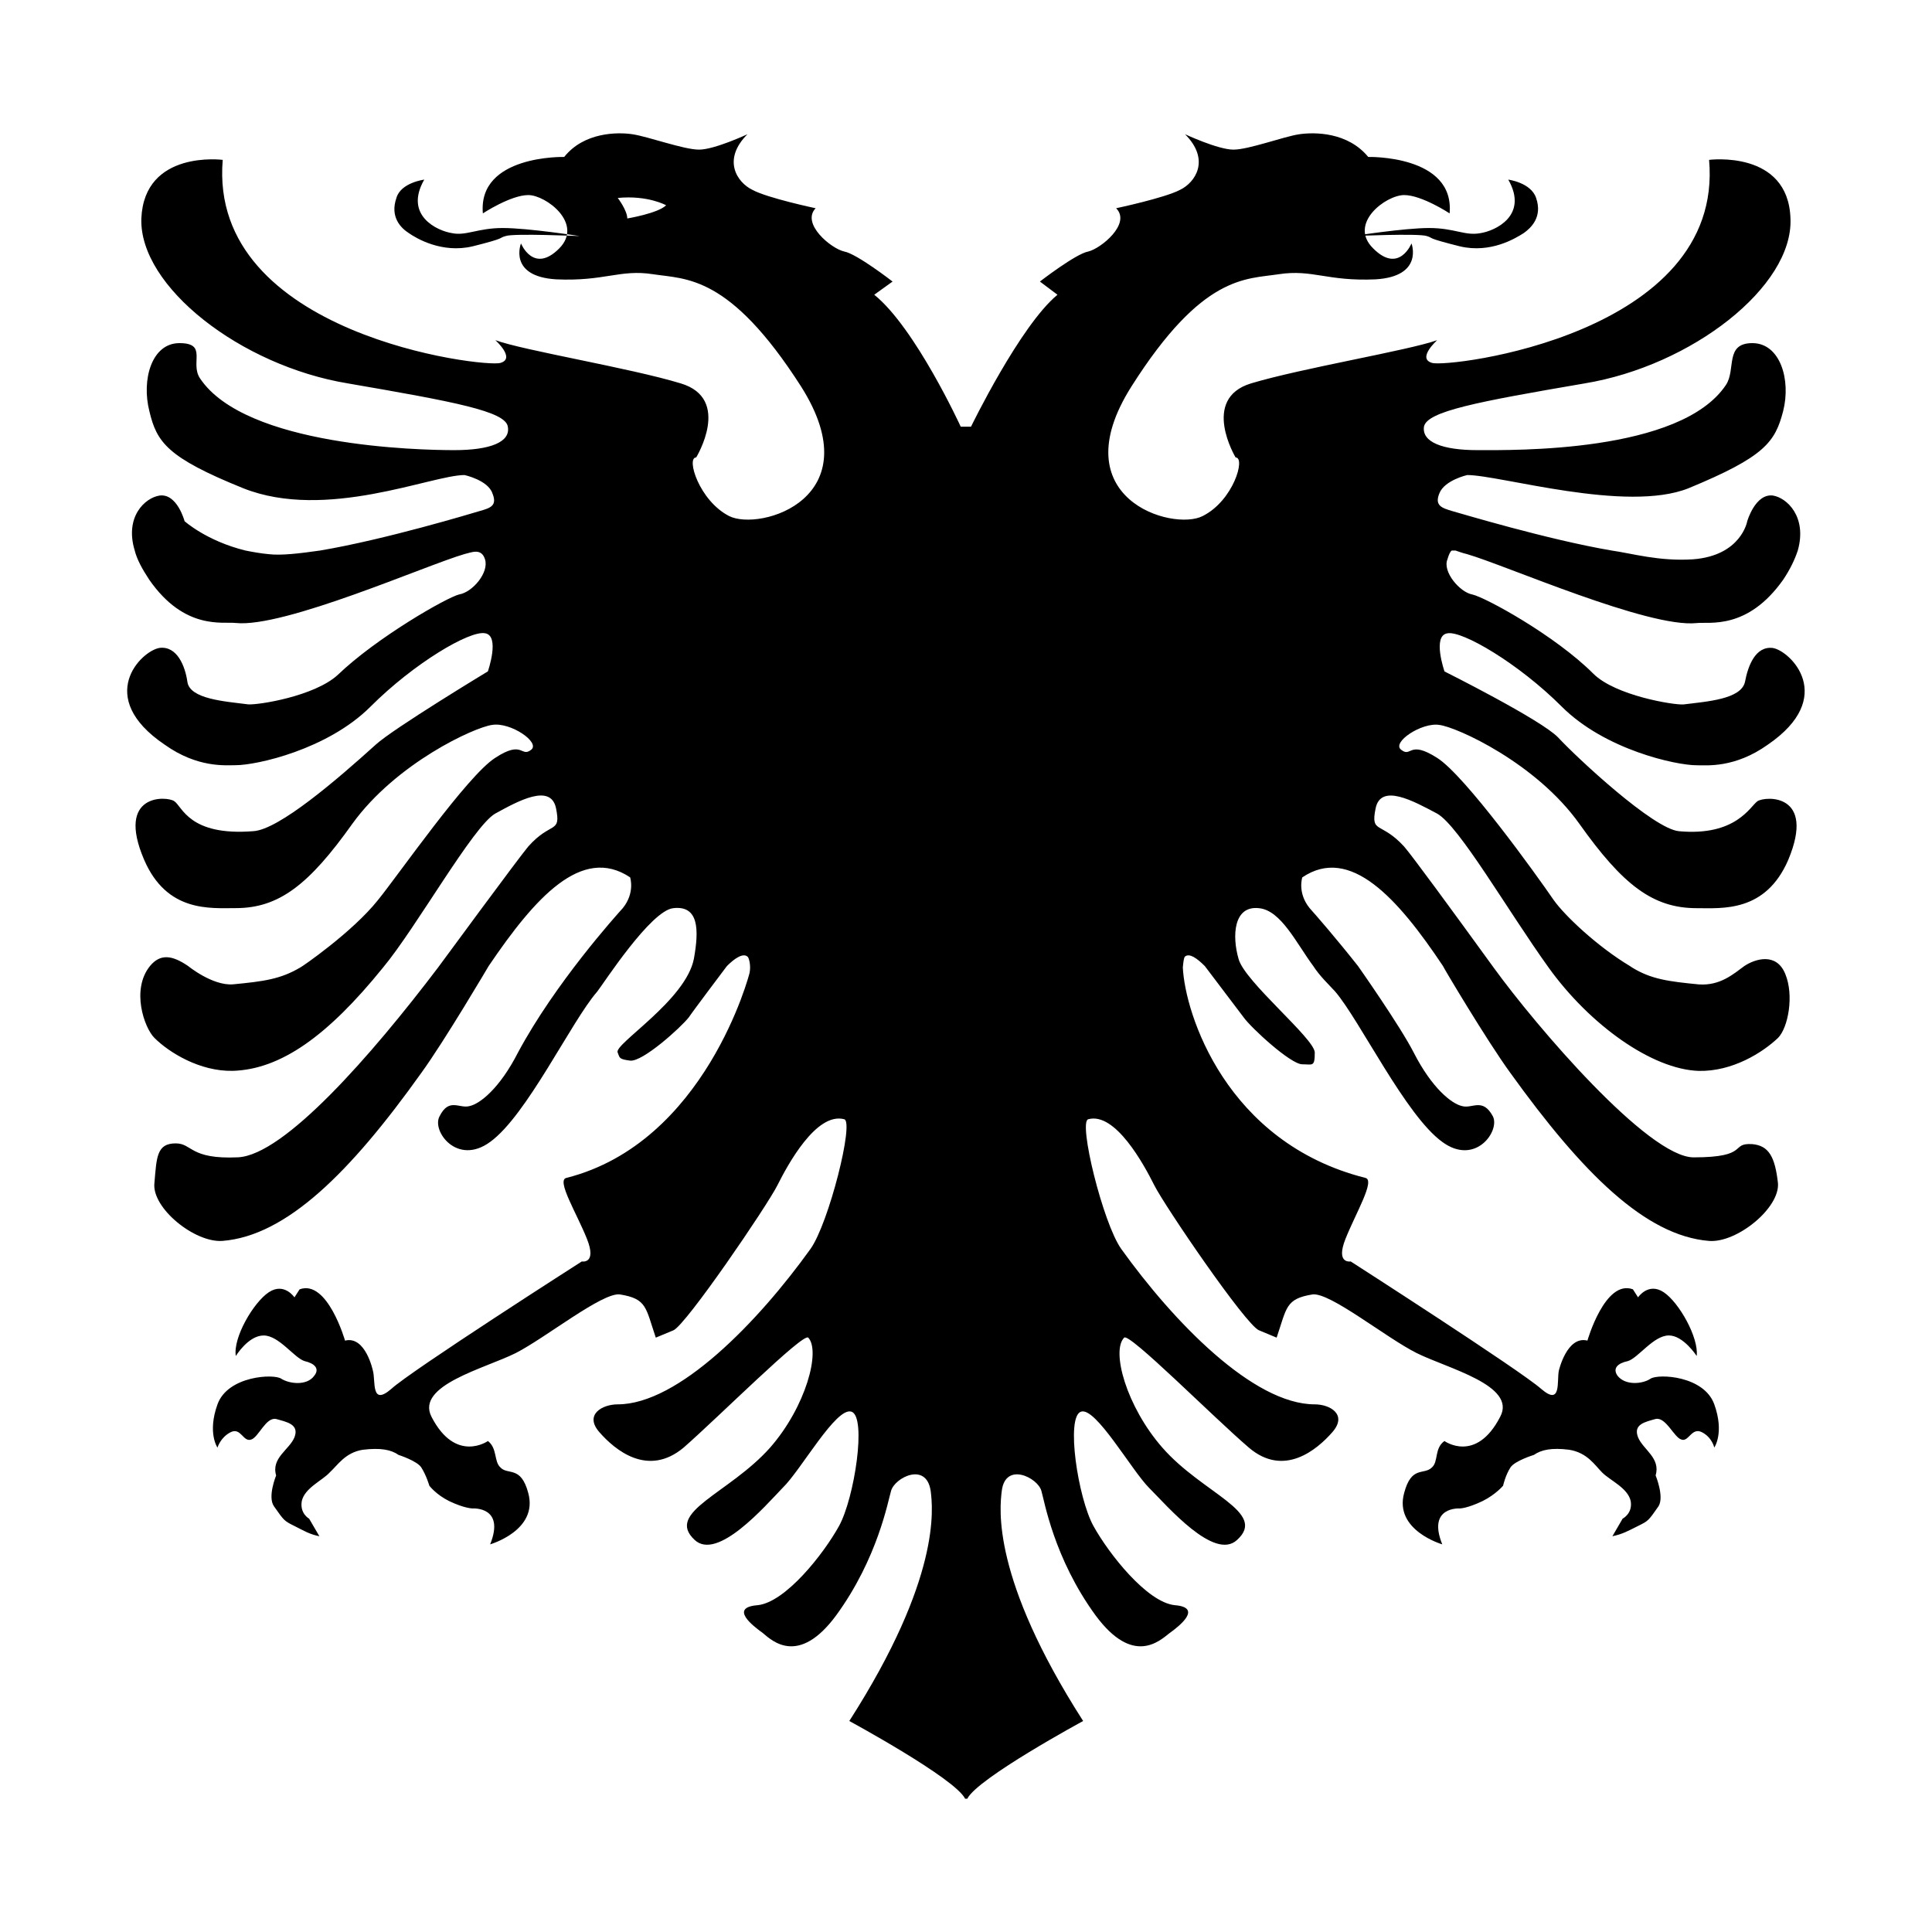 <?xml version="1.0" encoding="utf-8"?>
<!-- Generator: Adobe Illustrator 16.0.0, SVG Export Plug-In . SVG Version: 6.00 Build 0)  -->
<!DOCTYPE svg PUBLIC "-//W3C//DTD SVG 1.1//EN" "http://www.w3.org/Graphics/SVG/1.1/DTD/svg11.dtd">
<svg version="1.1" id="Layer_1" xmlns="http://www.w3.org/2000/svg" xmlns:xlink="http://www.w3.org/1999/xlink" x="0px" y="0px"
	 width="100px" height="100px" viewBox="0 0 100 100" enable-background="new 0 0 100 100" xml:space="preserve">
<path d="M6.973,28.494c-0.53-1.745,0.531-2.732,1.291-2.845c0.91-0.114,1.29,1.328,1.29,1.328s1.138,1.024,3.148,1.518
	c0.38,0.076,0.797,0.151,1.214,0.189c0.646,0.076,1.594-0.038,2.656-0.189c3.376-0.569,7.891-1.935,8.271-2.048
	c0.531-0.152,0.911-0.266,0.645-0.911c-0.228-0.683-1.442-0.948-1.442-0.948c-1.707,0-7.17,2.39-11.457,0.683
	c-3.945-1.593-4.477-2.39-4.856-3.983c-0.417-1.631,0.114-3.528,1.556-3.528c1.479,0,0.531,1.024,1.062,1.821
	c2.352,3.528,11.343,3.718,13.164,3.718c1.859,0,2.921-0.418,2.77-1.214c-0.114-0.797-2.77-1.29-8.271-2.239
	c-5.539-0.91-10.812-5.008-10.698-8.536c0.152-3.566,4.212-3.035,4.212-3.035c-0.759,9.066,13.582,10.773,14.377,10.508
	c0.797-0.227-0.266-1.176-0.266-1.176c1.442,0.531,6.981,1.441,9.598,2.238c2.656,0.797,0.797,3.832,0.797,3.832
	c-0.531,0,0.151,2.238,1.707,3.035c1.593,0.797,7.398-0.911,3.718-6.714c-3.718-5.805-5.956-5.539-7.664-5.805
	s-2.503,0.379-5.008,0.266c-2.503-0.152-1.821-1.859-1.821-1.859s0.645,1.594,1.972,0.266c1.291-1.29-0.682-2.769-1.593-2.769
	c-0.911,0-2.352,0.948-2.352,0.948c-0.266-3.035,4.21-2.921,4.21-2.921c1.025-1.29,2.77-1.29,3.529-1.176
	c0.796,0.114,2.655,0.797,3.452,0.797s2.504-0.797,2.504-0.797c-1.329,1.328-0.532,2.503,0.265,2.883
	c0.76,0.417,3.263,0.948,3.263,0.948c-0.759,0.797,0.797,2.086,1.479,2.239c0.645,0.113,2.504,1.555,2.504,1.555l-0.949,0.683
	c2.125,1.707,4.477,6.829,4.477,6.829h0.532c0,0,2.542-5.235,4.476-6.829l-0.91-0.683c0,0,1.859-1.441,2.505-1.555
	c0.646-0.152,2.237-1.442,1.44-2.239c0,0,2.504-0.531,3.301-0.948c0.797-0.38,1.594-1.555,0.266-2.883c0,0,1.707,0.797,2.504,0.797
	s2.617-0.683,3.415-0.797c0.797-0.114,2.504-0.114,3.563,1.176c0,0,4.479-0.113,4.213,2.921c0,0-1.441-0.948-2.352-0.948
	c-0.949,0-2.922,1.479-1.596,2.769c1.329,1.328,1.975-0.266,1.975-0.266s0.645,1.707-1.858,1.859
	c-2.505,0.113-3.265-0.531-5.009-0.266c-1.707,0.266-3.945,0-7.625,5.805c-3.68,5.804,2.123,7.511,3.68,6.714
	c1.594-0.796,2.238-3.035,1.707-3.035c0,0-1.82-3.035,0.797-3.832c2.656-0.797,8.157-1.707,9.637-2.238c0,0-1.063,0.949-0.266,1.176
	c0.797,0.266,15.138-1.441,14.34-10.508c0,0,4.098-0.531,4.212,3.035c0.15,3.528-5.122,7.625-10.659,8.536
	c-5.541,0.949-8.158,1.442-8.311,2.239c-0.113,0.796,0.949,1.214,2.77,1.214c1.859,0,10.51,0.151,12.861-3.376
	c0.529-0.797-0.075-2.163,1.366-2.163c1.44,0,2.01,1.897,1.592,3.528c-0.416,1.593-0.946,2.352-4.894,3.983
	c-3.225,1.291-9.75-0.683-11.457-0.683c0,0-1.176,0.266-1.441,0.948c-0.266,0.646,0.152,0.759,0.645,0.911
	c0.418,0.114,4.934,1.479,8.271,2.048c1.063,0.151,2.465,0.569,4.211,0.455c2.503-0.189,2.809-1.973,2.809-1.973
	s0.416-1.442,1.328-1.328c0.721,0.113,1.781,1.1,1.288,2.845c-0.151,0.455-0.379,0.949-0.76,1.518
	c-1.856,2.618-3.831,2.162-4.476,2.238c-2.504,0.266-9.901-2.998-11.875-3.566c-0.303-0.076-0.492-0.152-0.605-0.189h-0.191
	c-0.074,0.038-0.149,0.189-0.227,0.455c-0.266,0.645,0.645,1.708,1.289,1.821c0.684,0.152,4.288,2.125,6.261,4.098
	c1.138,1.138,4.173,1.63,4.665,1.593c1.215-0.152,2.997-0.266,3.188-1.177c0.15-0.796,0.529-1.859,1.441-1.745
	c0.91,0.151,3.338,2.542-0.266,5.007c-1.707,1.215-3.148,1.063-3.682,1.063c-1.063,0-4.741-0.798-6.98-3.036
	c-2.236-2.238-5.159-3.945-5.917-3.793c-0.797,0.114-0.151,1.973-0.151,1.973s5.008,2.504,5.879,3.415
	c0.986,1.062,4.934,4.742,6.262,4.855c2.957,0.266,3.679-1.291,4.06-1.555c0.416-0.266,3.034-0.418,1.593,3.035
	c-1.177,2.731-3.414,2.503-4.742,2.503c-2.274,0-3.832-1.214-6.068-4.362c-2.238-3.149-6.337-5.008-7.247-5.122
	c-0.91-0.152-2.503,0.91-1.974,1.289c0.531,0.418,0.381-0.53,1.859,0.418c1.441,0.911,5.122,6.032,6.032,7.36
	c0.567,0.797,2.238,2.39,3.946,3.414l0.113,0.076c0.985,0.607,1.896,0.721,3.451,0.873c1.1,0.076,1.783-0.531,2.353-0.949
	c0.567-0.378,1.67-0.721,2.125,0.417c0.454,1.099,0.149,2.771-0.38,3.302c-0.797,0.758-2.354,1.743-4.098,1.707
	c-2.429-0.076-5.652-2.392-7.777-5.351c-2.123-2.958-4.627-7.321-5.766-7.966c-1.215-0.645-2.922-1.594-3.188-0.266
	c-0.266,1.328,0.266,0.645,1.479,1.972c0.455,0.532,2.428,3.225,4.629,6.26c2.2,3.036,8.004,9.826,10.355,9.826
	c2.921,0,1.859-0.759,3.036-0.685c0.87,0.078,1.176,0.685,1.327,2.012c0.113,1.289-2.125,3.11-3.566,2.998
	c-3.301-0.267-6.563-3.528-10.279-8.688c-1.216-1.67-3.492-5.5-3.492-5.539c-2.352-3.527-4.816-6.259-7.283-4.59
	c0,0-0.266,0.797,0.381,1.593c0.342,0.38,1.365,1.556,2.504,2.997c0,0,2.162,3.072,2.883,4.478c0.948,1.858,1.973,2.655,2.503,2.77
	c0.531,0.15,1.063-0.455,1.595,0.531c0.379,0.759-0.91,2.578-2.617,1.326c-1.896-1.364-4.25-6.258-5.538-7.776
	c-0.343-0.378-0.798-0.796-1.14-1.327c-0.873-1.175-1.668-2.883-2.808-2.997c-1.328-0.151-1.403,1.442-1.063,2.619
	c0.304,1.175,3.946,4.134,3.946,4.854c0,0.759-0.114,0.607-0.646,0.607c-0.607,0-2.656-1.896-3.035-2.429
	c-0.266-0.341-1.973-2.617-2.01-2.655c-0.418-0.417-0.799-0.682-1.025-0.493c-0.075,0.037-0.113,0.568-0.113,0.568
	c0.113,2.39,2.238,9.067,9.446,10.888c0.531,0.113-0.494,1.82-1.024,3.149c-0.529,1.327,0.266,1.176,0.266,1.176
	s8.803,5.651,9.865,6.601c1.061,0.91,0.797-0.416,0.91-0.949c0,0,0.416-1.819,1.479-1.555c0,0,0.911-3.187,2.354-2.654l0.266,0.416
	c0,0,0.531-0.795,1.328-0.265c0.797,0.529,1.82,2.353,1.707,3.3c0,0-0.685-1.063-1.441-1.063c-0.797,0-1.594,1.176-2.125,1.328
	c-0.531,0.113-0.796,0.379-0.531,0.758c0.418,0.531,1.328,0.418,1.707,0.152c0.418-0.266,2.77-0.152,3.301,1.328
	c0.532,1.479,0,2.237,0,2.237s-0.113-0.53-0.645-0.797c-0.532-0.266-0.684,0.531-1.063,0.38c-0.379-0.113-0.797-1.177-1.328-1.063
	c-0.531,0.152-1.176,0.267-0.91,0.949c0.266,0.646,1.176,1.063,0.91,1.974c0,0,0.455,1.1,0.151,1.592
	c-0.53,0.761-0.53,0.761-1.063,1.024c-0.531,0.266-0.797,0.418-1.326,0.531l0.529-0.91c0,0,0.531-0.266,0.418-0.912
	c-0.151-0.682-1.063-1.061-1.479-1.479c-0.38-0.379-0.76-1.023-1.707-1.176c-0.91-0.114-1.441,0-1.822,0.266
	c0,0-0.985,0.303-1.213,0.646C77.914,76.37,77.8,76.9,77.8,76.9s-0.379,0.455-1.063,0.795c-0.797,0.382-1.176,0.382-1.176,0.382
	s-1.707-0.115-0.91,1.858c0,0-2.504-0.722-1.973-2.656c0.379-1.44,1.023-0.909,1.441-1.327c0.342-0.304,0.113-0.986,0.645-1.365
	c0,0,1.631,1.177,2.885-1.253c0.873-1.631-2.731-2.504-4.325-3.301c-1.593-0.797-4.476-3.147-5.388-3.034
	c-1.403,0.228-1.328,0.683-1.858,2.237c0,0-0.267-0.113-0.91-0.379c-0.685-0.267-4.894-6.449-5.425-7.513
	c-0.531-1.063-2.012-3.794-3.414-3.413c-0.532,0.113,0.758,5.387,1.707,6.715c2.693,3.756,6.828,8.043,10.016,8.043
	c0.797,0,1.707,0.53,0.91,1.44c-0.797,0.911-2.505,2.353-4.324,0.797c-1.859-1.594-6.186-5.957-6.451-5.69
	c-0.682,0.684,0.115,3.565,1.974,5.69c2.087,2.39,5.464,3.339,3.87,4.78c-1.176,1.102-3.604-1.746-4.553-2.693
	c-0.91-0.91-2.77-4.212-3.527-3.945c-0.797,0.266-0.152,4.478,0.646,5.918c0.797,1.441,2.768,3.947,4.209,4.098
	c1.441,0.115,0.266,1.063-0.265,1.441c-0.531,0.418-1.897,1.707-3.832-0.91c-2.163-2.959-2.657-5.956-2.808-6.45
	c-0.189-0.683-1.859-1.517-2.049,0c-0.113,0.912-0.531,4.515,4.211,11.914c0,0-5.463,2.958-5.996,4.021h-0.113
	c-0.531-1.063-5.994-4.021-5.994-4.021c4.742-7.399,4.326-11.002,4.211-11.914c-0.228-1.517-1.859-0.683-2.049,0
	c-0.152,0.494-0.683,3.491-2.845,6.45c-1.935,2.617-3.301,1.328-3.794,0.91c-0.531-0.379-1.745-1.326-0.266-1.441
	c1.442-0.15,3.415-2.654,4.211-4.098c0.796-1.44,1.442-5.652,0.645-5.918c-0.797-0.267-2.618,3.035-3.566,3.945
	c-0.91,0.947-3.376,3.795-4.552,2.693c-1.555-1.441,1.783-2.391,3.908-4.78c1.859-2.125,2.618-5.008,1.972-5.69
	c-0.265-0.267-4.628,4.098-6.449,5.69c-1.859,1.556-3.566,0.114-4.362-0.797c-0.797-0.91,0.151-1.44,0.948-1.44
	c3.149,0,7.284-4.287,9.978-8.043c0.948-1.328,2.276-6.602,1.745-6.715c-1.441-0.381-2.921,2.352-3.453,3.413
	c-0.53,1.063-4.742,7.246-5.387,7.513c-0.646,0.266-0.911,0.379-0.911,0.379c-0.53-1.557-0.455-2.012-1.859-2.237
	c-0.91-0.113-3.831,2.237-5.387,3.034c-1.593,0.797-5.197,1.67-4.363,3.301c1.252,2.43,2.921,1.253,2.921,1.253
	c0.493,0.379,0.304,1.063,0.645,1.365c0.38,0.418,1.063-0.113,1.442,1.327c0.531,1.936-1.973,2.656-1.973,2.656
	c0.797-1.975-0.91-1.858-0.91-1.858s-0.417,0-1.214-0.382c-0.683-0.34-1.023-0.795-1.023-0.795s-0.152-0.53-0.418-0.948
	c-0.228-0.343-1.176-0.646-1.176-0.646c-0.379-0.266-0.91-0.38-1.859-0.266c-0.91,0.15-1.29,0.797-1.707,1.176
	c-0.379,0.418-1.29,0.797-1.442,1.479c-0.113,0.646,0.38,0.912,0.38,0.912l0.531,0.91c-0.531-0.113-0.759-0.266-1.29-0.531
	c-0.531-0.264-0.531-0.266-1.063-1.024c-0.341-0.491,0.114-1.592,0.114-1.592c-0.266-0.91,0.683-1.328,0.948-1.974
	c0.266-0.684-0.417-0.797-0.948-0.949c-0.531-0.113-0.911,0.949-1.291,1.063c-0.417,0.151-0.531-0.646-1.062-0.38
	c-0.531,0.267-0.683,0.797-0.683,0.797s-0.532-0.759,0-2.237c0.531-1.48,2.921-1.594,3.301-1.328
	c0.417,0.266,1.327,0.379,1.707-0.152c0.303-0.379,0-0.645-0.493-0.758c-0.531-0.152-1.328-1.328-2.125-1.328
	s-1.441,1.063-1.441,1.063c-0.152-0.947,0.91-2.771,1.707-3.3c0.797-0.53,1.328,0.265,1.328,0.265l0.266-0.416
	c1.442-0.531,2.352,2.654,2.352,2.654c1.062-0.266,1.442,1.555,1.442,1.555c0.151,0.533-0.114,1.859,0.948,0.949
	c1.024-0.949,9.864-6.601,9.864-6.601s0.796,0.151,0.265-1.176c-0.531-1.329-1.593-3.036-1.062-3.149
	c7.208-1.82,9.484-10.583,9.484-10.623c0.076-0.379-0.038-0.797-0.113-0.834c-0.228-0.189-0.646,0.075-1.063,0.493
	c0,0-1.745,2.313-1.973,2.655c-0.417,0.531-2.39,2.313-3.035,2.238c-0.607-0.076-0.532-0.151-0.645-0.418
	c-0.228-0.418,3.528-2.693,3.945-4.854c0.266-1.48,0.266-2.77-1.062-2.619c-1.176,0.114-3.642,3.946-3.946,4.324
	c-1.328,1.519-3.642,6.412-5.539,7.776c-1.707,1.252-3.035-0.567-2.618-1.326c0.493-0.986,1.024-0.381,1.556-0.531
	c0.531-0.113,1.555-0.91,2.504-2.77c1.934-3.604,5.083-7.095,5.425-7.475c0.645-0.796,0.379-1.593,0.379-1.593
	c-2.504-1.669-4.932,1.063-7.322,4.59c0,0-2.277,3.869-3.491,5.539c-3.68,5.159-6.98,8.422-10.28,8.688
	c-1.442,0.112-3.681-1.709-3.529-2.998c0.114-1.328,0.114-2.049,1.101-2.049c0.872,0,0.721,0.836,3.224,0.721
	c2.39-0.112,6.905-5.271,10.357-9.825c0,0,4.21-5.728,4.666-6.26c1.176-1.327,1.707-0.644,1.441-1.972
	c-0.266-1.328-1.972-0.379-3.149,0.266c-1.138,0.645-4.097,5.918-5.804,7.966c-2.883,3.567-5.312,5.274-7.778,5.35
	c-1.707,0.037-3.3-0.948-4.059-1.707c-0.531-0.53-1.213-2.505-0.228-3.719c0.532-0.644,1.138-0.569,1.973,0
	c0,0,1.251,1.024,2.314,0.949c1.594-0.152,2.466-0.267,3.491-0.873l0,0c0.037,0,2.694-1.82,4.021-3.49
	c1.023-1.251,4.628-6.449,6.069-7.36c1.442-0.948,1.328,0,1.859-0.418c0.494-0.379-1.062-1.441-2.01-1.289
	c-0.911,0.114-4.97,1.973-7.246,5.122c-2.239,3.148-3.794,4.362-6.032,4.362c-1.328,0-3.566,0.228-4.743-2.503
	c-1.48-3.453,1.177-3.3,1.556-3.035c0.417,0.265,0.759,1.821,4.097,1.555c1.328-0.076,4.362-2.694,6.335-4.478
	c0.91-0.834,5.805-3.793,5.805-3.793s0.645-1.858-0.151-1.973c-0.797-0.151-3.681,1.555-5.919,3.793
	c-2.238,2.238-5.918,3.036-6.98,3.036c-0.531,0-1.973,0.151-3.68-1.063c-3.643-2.465-1.214-4.855-0.266-5.007
	c0.91-0.114,1.327,0.948,1.441,1.745c0.114,0.911,1.973,1.024,3.149,1.177c0.531,0.037,3.415-0.418,4.628-1.518
	c2.011-1.935,5.653-4.021,6.298-4.174c0.683-0.113,1.555-1.138,1.329-1.821c-0.19-0.607-0.721-0.341-1.063-0.266
	c-1.973,0.569-9.333,3.832-11.836,3.566c-0.683-0.076-2.656,0.38-4.477-2.238C7.353,29.442,7.087,28.949,6.973,28.494L6.973,28.494z
	 M68.055,10.246c0,0-0.531,0.644-0.531,1.062c0,0-1.596-0.266-1.975-0.683C65.549,10.625,66.459,10.094,68.055,10.246L68.055,10.246
	z M78.068,9.297c0,0,1.177,0.152,1.441,0.949c0.342,0.987-0.266,1.555-0.645,1.821c-0.418,0.266-1.708,1.062-3.303,0.683
	c-1.819-0.455-1.328-0.417-1.707-0.531c-0.416-0.151-3.83,0-3.83,0s2.654-0.417,3.943-0.417c1.328,0,1.859,0.417,2.656,0.266
	C77.387,11.954,79.13,11.156,78.068,9.297L78.068,9.297z M31.975,10.246c0,0,0.493,0.644,0.493,1.062c0,0,1.593-0.266,2.01-0.683
	C34.478,10.625,33.53,10.094,31.975,10.246L31.975,10.246z M21.959,9.297c0,0-1.214,0.152-1.441,0.949
	c-0.342,0.987,0.228,1.555,0.645,1.821c0.38,0.266,1.708,1.062,3.301,0.683c1.821-0.455,1.29-0.417,1.707-0.531
	c0.38-0.151,3.832,0,3.832,0s-2.656-0.417-3.983-0.417c-1.29,0-1.897,0.417-2.618,0.266C22.642,11.954,20.896,11.156,21.959,9.297
	L21.959,9.297z"/>
</svg>
